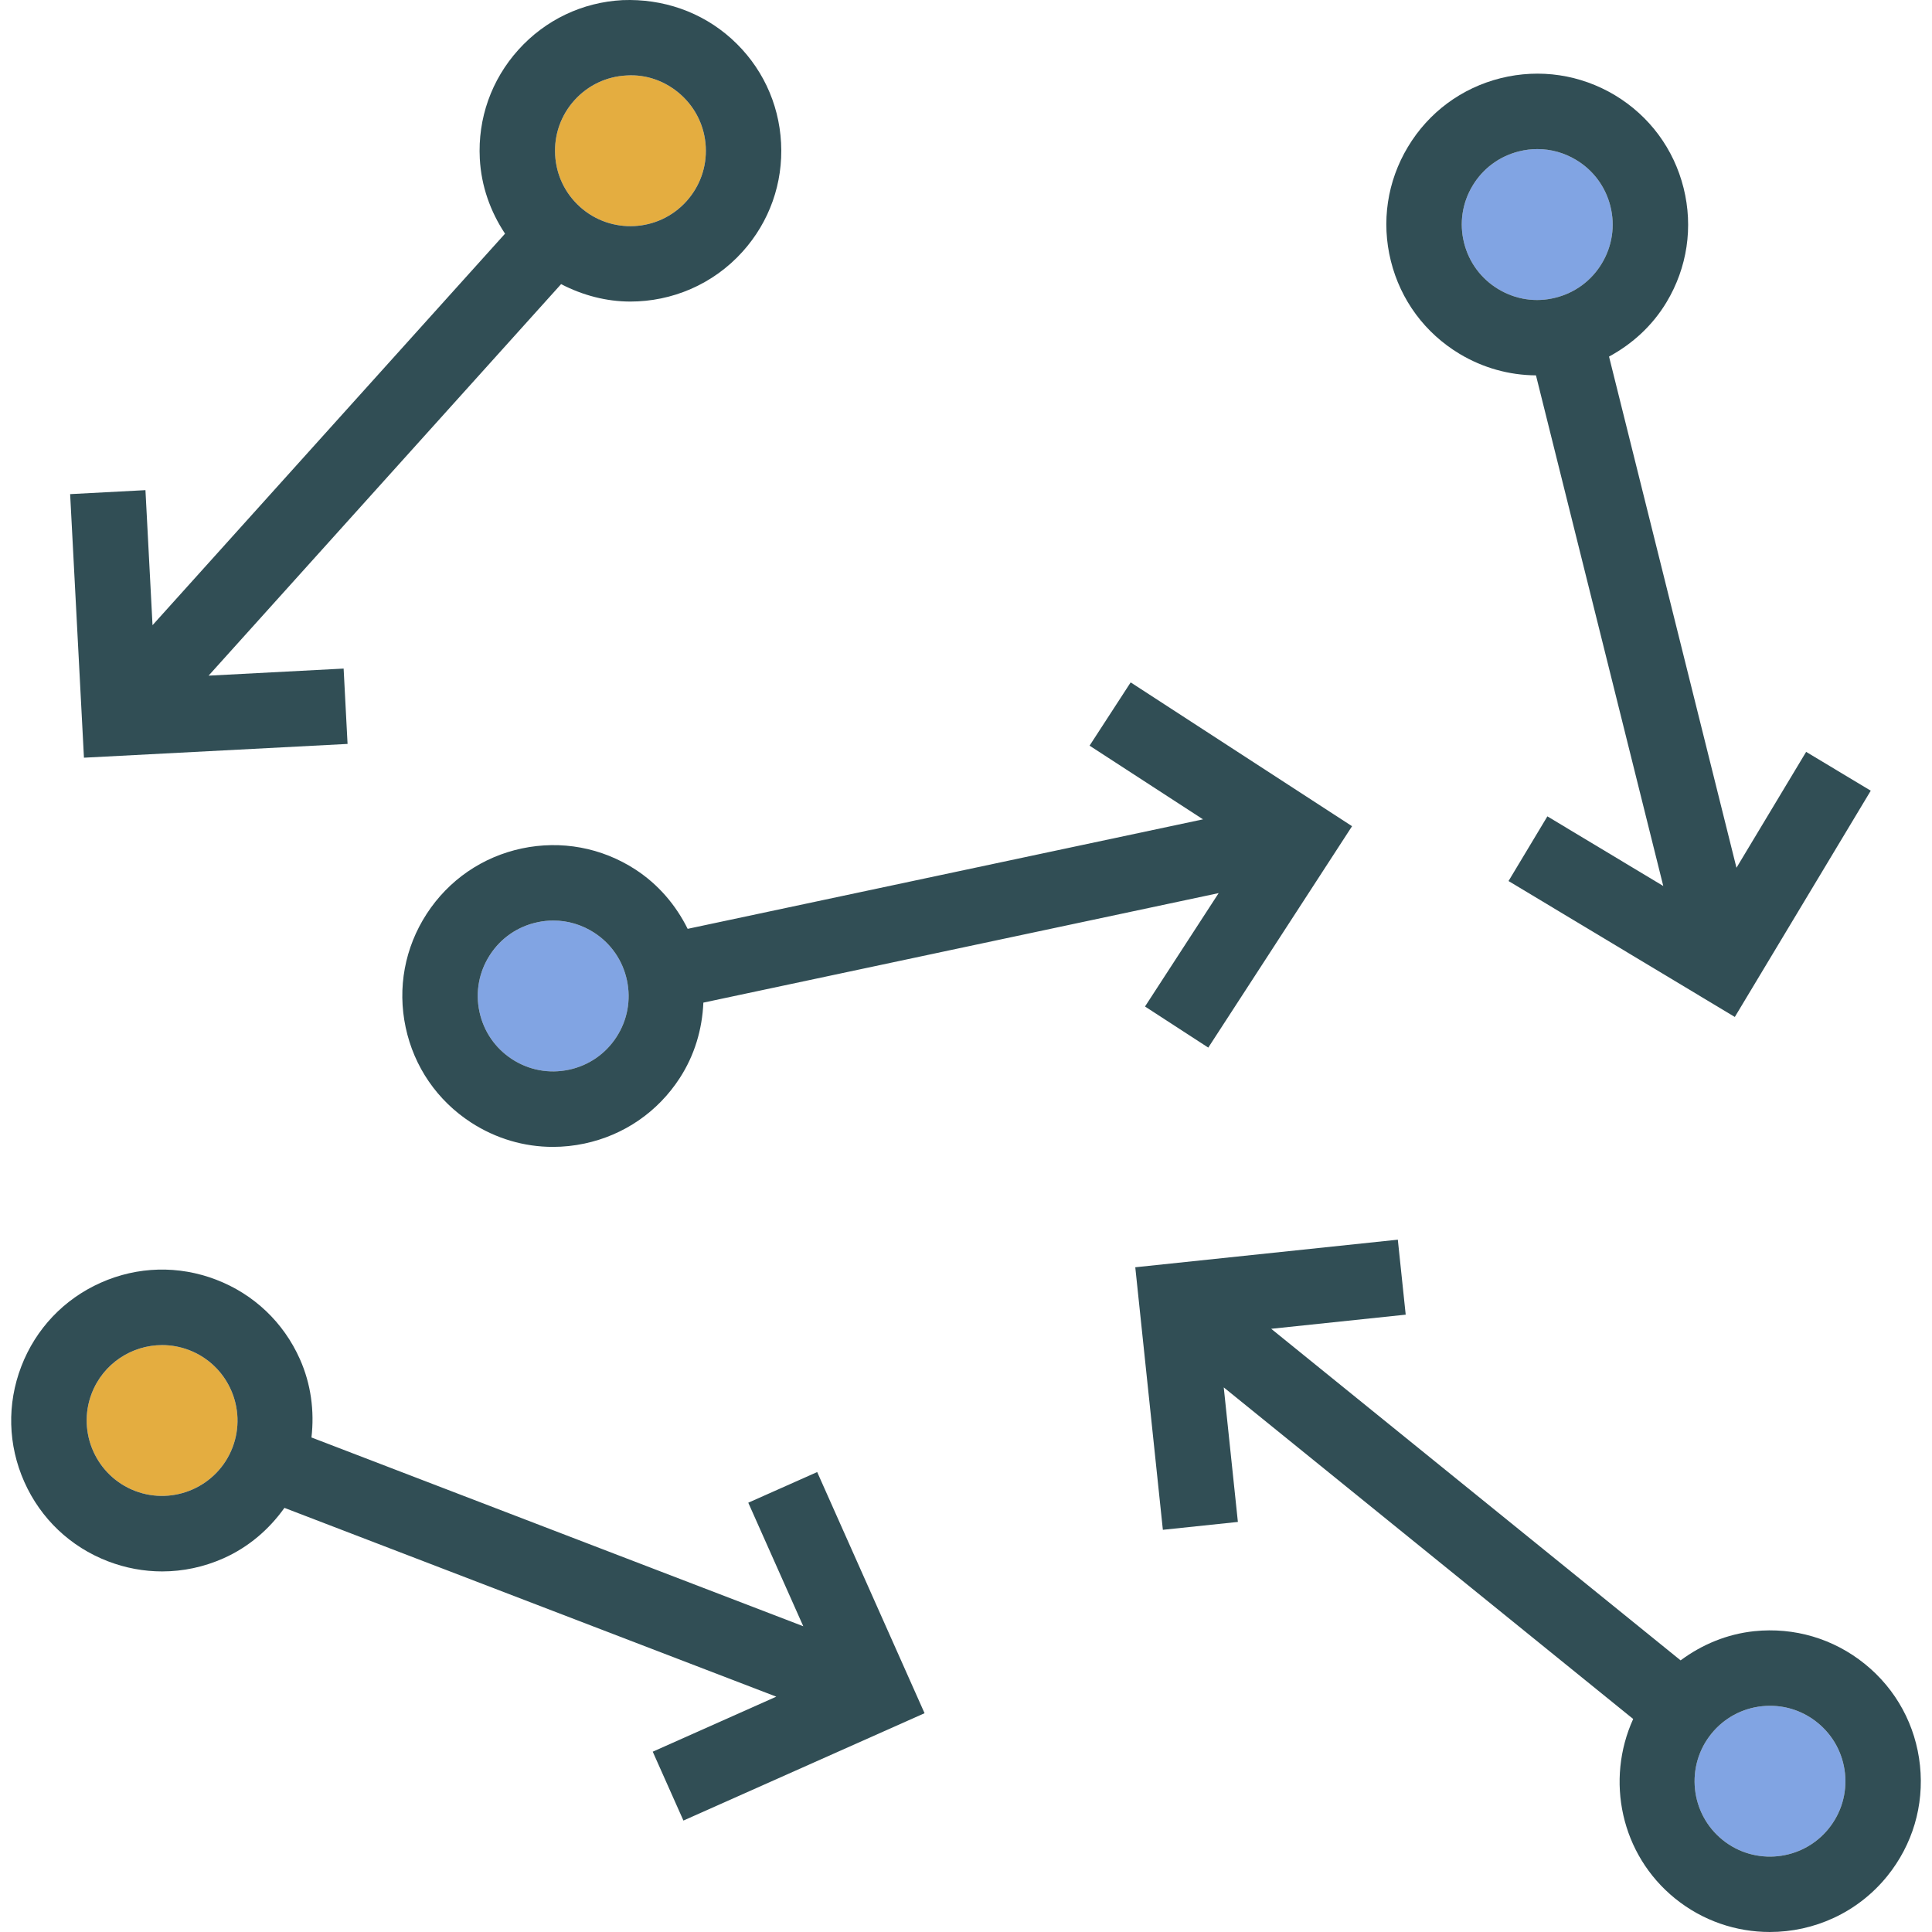 <?xml version="1.0" encoding="iso-8859-1"?>
<!-- Generator: Adobe Illustrator 19.0.0, SVG Export Plug-In . SVG Version: 6.00 Build 0)  -->
<svg version="1.1" id="Layer_1" xmlns="http://www.w3.org/2000/svg" xmlns:xlink="http://www.w3.org/1999/xlink" x="0px" y="0px"
	 viewBox="0 0 512 512" style="enable-background:new 0 0 512 512;" xml:space="preserve">
<g>
	<path style="fill:#E4AD40;" d="M50.122,357.789c-2.347-0.898-4.763-1.327-7.139-1.327c-8.042,0-15.635,4.88-18.685,12.824
		c-3.948,10.287,1.205,21.871,11.497,25.824c10.282,3.933,21.876-1.21,25.824-11.497S60.413,361.742,50.122,357.789z"/>
	<path style="fill:#E4AD40;" d="M181.924,53.331c3.572-3.972,5.387-9.086,5.109-14.415c-0.278-5.338-2.62-10.238-6.583-13.81
		c-3.972-3.572-9.111-5.456-14.425-5.104c-5.334,0.273-10.233,2.616-13.805,6.578c-3.572,3.972-5.387,9.096-5.109,14.425
		c0.278,5.338,2.62,10.238,6.583,13.81C161.888,62.183,174.546,61.529,181.924,53.331z"/>
</g>
<g>
	<path style="fill:#81A4E3;" d="M397.088,76.637c4.582,2.752,9.965,3.572,15.127,2.254h0.005c5.178-1.288,9.545-4.519,12.292-9.096
		c2.752-4.577,3.557-9.955,2.264-15.127c-1.293-5.182-4.523-9.545-9.101-12.297c-3.148-1.893-6.671-2.859-10.252-2.859
		c-1.625,0-3.26,0.195-4.875,0.605c-5.182,1.288-9.55,4.519-12.297,9.096c-2.752,4.567-3.557,9.945-2.264,15.127
		S392.511,73.884,397.088,76.637z"/>
	<path style="fill:#81A4E3;" d="M481.645,456.517c-3.596-2.918-7.988-4.46-12.551-4.46c-0.703,0-1.41,0.039-2.123,0.107
		c-5.309,0.556-10.086,3.152-13.444,7.3l-0.005,0.01c-6.934,8.559-5.607,21.169,2.962,28.107c8.559,6.929,21.173,5.602,28.107-2.957
		c3.362-4.148,4.904-9.359,4.348-14.669C488.379,464.647,485.788,459.874,481.645,456.517z"/>
	<path style="fill:#81A4E3;" d="M157.486,247.185c-3.274-2.128-7.022-3.23-10.838-3.23c-1.396,0-2.801,0.146-4.201,0.449
		c-5.221,1.103-9.701,4.177-12.604,8.657c-2.908,4.48-3.899,9.818-2.791,15.039c1.113,5.221,4.187,9.701,8.667,12.609
		c4.47,2.899,9.803,3.894,15.039,2.782c5.226-1.103,9.701-4.177,12.609-8.657c2.908-4.48,3.894-9.818,2.786-15.039
		C165.04,254.572,161.966,250.093,157.486,247.185z"/>
</g>
<g>
	<path style="fill:#314E55;" d="M92.107,197.147l-1.044-19.968l-35.788,1.876l93.423-103.76c5.768,2.994,12.04,4.621,18.353,4.621
		c10.945,0,21.847-4.46,29.723-13.205c7.149-7.935,10.78-18.182,10.218-28.84c-0.556-10.667-5.236-20.475-13.171-27.62
		c-7.935-7.144-18.202-10.638-28.84-10.218c-10.662,0.556-20.471,5.241-27.615,13.175c-7.144,7.934-10.775,18.182-10.213,28.84
		c0.378,7.235,2.788,13.997,6.688,19.878L40.422,165.683l-1.876-35.789l-19.958,1.054l3.66,69.849L92.107,197.147z M152.221,26.58
		c3.572-3.962,8.471-6.305,13.805-6.578c5.314-0.351,10.452,1.532,14.425,5.104c3.962,3.572,6.305,8.471,6.583,13.81
		c0.278,5.329-1.537,10.443-5.109,14.415c-7.378,8.198-20.036,8.852-28.229,1.484c-3.962-3.572-6.305-8.471-6.583-13.81
		C146.834,35.676,148.649,30.552,152.221,26.58z"/>
	<path style="fill:#314E55;" d="M386.797,93.774c6.219,3.731,13.179,5.655,20.252,5.701l33.736,135.323l-30.712-18.455
		l-10.296,17.138l59.968,36.023l36.027-59.963l-17.128-10.287l-18.461,30.713l-33.773-135.47
		c6.203-3.362,11.506-8.199,15.236-14.408c5.5-9.155,7.11-19.9,4.523-30.264c-2.581-10.355-9.047-19.09-18.197-24.594
		c-9.155-5.485-19.895-7.085-30.259-4.519c-10.36,2.586-19.095,9.047-24.594,18.202c-5.5,9.145-7.11,19.9-4.523,30.264
		C371.176,79.535,377.642,88.27,386.797,93.774z M390.251,49.212c2.747-4.577,7.115-7.808,12.297-9.096
		c1.615-0.41,3.25-0.605,4.875-0.605c3.582,0,7.105,0.966,10.252,2.859c4.577,2.752,7.808,7.115,9.101,12.297
		c1.293,5.173,0.488,10.55-2.264,15.127c-2.747,4.577-7.115,7.808-12.292,9.096h-0.005c-5.163,1.317-10.545,0.498-15.127-2.254
		c-4.577-2.752-7.808-7.115-9.101-12.297S387.499,53.78,390.251,49.212z"/>
	<path style="fill:#314E55;" d="M508.815,467.867c-1.113-10.618-6.3-20.173-14.595-26.888c-8.296-6.715-18.719-9.799-29.337-8.696
		c-7.204,0.761-13.832,3.524-19.504,7.731l-108.501-87.87l35.646-3.745l-2.088-19.87l-69.576,7.31l7.31,69.576l19.88-2.088
		l-3.745-35.653l108.504,87.871c-7.346,16.173-3.336,35.88,11.102,47.573c7.383,5.973,16.274,8.881,25.106,8.881
		c11.658,0,23.223-5.055,31.109-14.796C506.844,488.899,509.933,478.486,508.815,467.867z M484.592,484.625
		c-6.934,8.559-19.548,9.886-28.107,2.957c-8.569-6.939-9.896-19.548-2.962-28.108l0.005-0.01c3.357-4.148,8.135-6.744,13.444-7.3
		c0.713-0.068,1.42-0.107,2.123-0.107c4.563,0,8.954,1.542,12.551,4.46c4.143,3.357,6.734,8.13,7.295,13.439
		C489.496,475.265,487.954,480.477,484.592,484.625z"/>
	<path style="fill:#314E55;" d="M182.238,246.15c-3.143-6.318-7.792-11.788-13.865-15.732c-8.954-5.807-19.631-7.778-30.079-5.573
		c-10.443,2.215-19.402,8.374-25.219,17.333c-5.812,8.949-7.793,19.636-5.573,30.079c2.215,10.443,8.374,19.402,17.328,25.219
		c6.558,4.255,14.049,6.461,21.686,6.461c2.791,0,5.602-0.293,8.393-0.888c10.447-2.215,19.402-8.374,25.219-17.333
		c3.946-6.07,5.97-12.959,6.271-20.01l136.559-29.024l-19.518,30.051l16.767,10.892l38.101-58.674l-58.669-38.111l-10.892,16.767
		l30.065,19.526L182.238,246.15z M163.366,274.833c-2.908,4.48-7.383,7.554-12.609,8.657c-5.236,1.113-10.57,0.117-15.039-2.782
		c-4.48-2.908-7.554-7.388-8.667-12.609c-1.108-5.221-0.117-10.56,2.791-15.039c2.903-4.48,7.383-7.554,12.604-8.657
		c1.4-0.303,2.806-0.449,4.201-0.449c3.816,0,7.564,1.103,10.838,3.23c4.48,2.908,7.554,7.388,8.666,12.609
		C167.261,265.015,166.275,270.354,163.366,274.833z"/>
	<path style="fill:#314E55;" d="M198.301,398.233l14.575,32.739L82.54,380.944c0.806-7.011-0.115-14.133-3.061-20.754
		c-4.343-9.759-12.224-17.235-22.193-21.061c-9.979-3.836-20.842-3.543-30.586,0.8c-9.755,4.343-17.235,12.229-21.061,22.193
		s-3.543,20.827,0.8,30.586c4.343,9.76,12.224,17.235,22.193,21.061c4.655,1.786,9.501,2.674,14.342,2.674
		c5.529,0,11.043-1.161,16.245-3.474c6.615-2.945,12.063-7.62,16.156-13.367l130.347,50.032l-32.741,14.582l8.13,18.25
		l63.905-28.449l-28.454-63.905L198.301,398.233z M35.794,395.11c-10.291-3.953-15.444-15.537-11.497-25.824
		c3.05-7.944,10.643-12.824,18.685-12.824c2.377,0,4.792,0.43,7.139,1.327c10.291,3.953,15.444,15.537,11.497,25.824
		C57.671,393.899,46.076,399.043,35.794,395.11z"/>
</g>
<g>
</g>
<g>
</g>
<g>
</g>
<g>
</g>
<g>
</g>
<g>
</g>
<g>
</g>
<g>
</g>
<g>
</g>
<g>
</g>
<g>
</g>
<g>
</g>
<g>
</g>
<g>
</g>
<g>
</g>
</svg>
